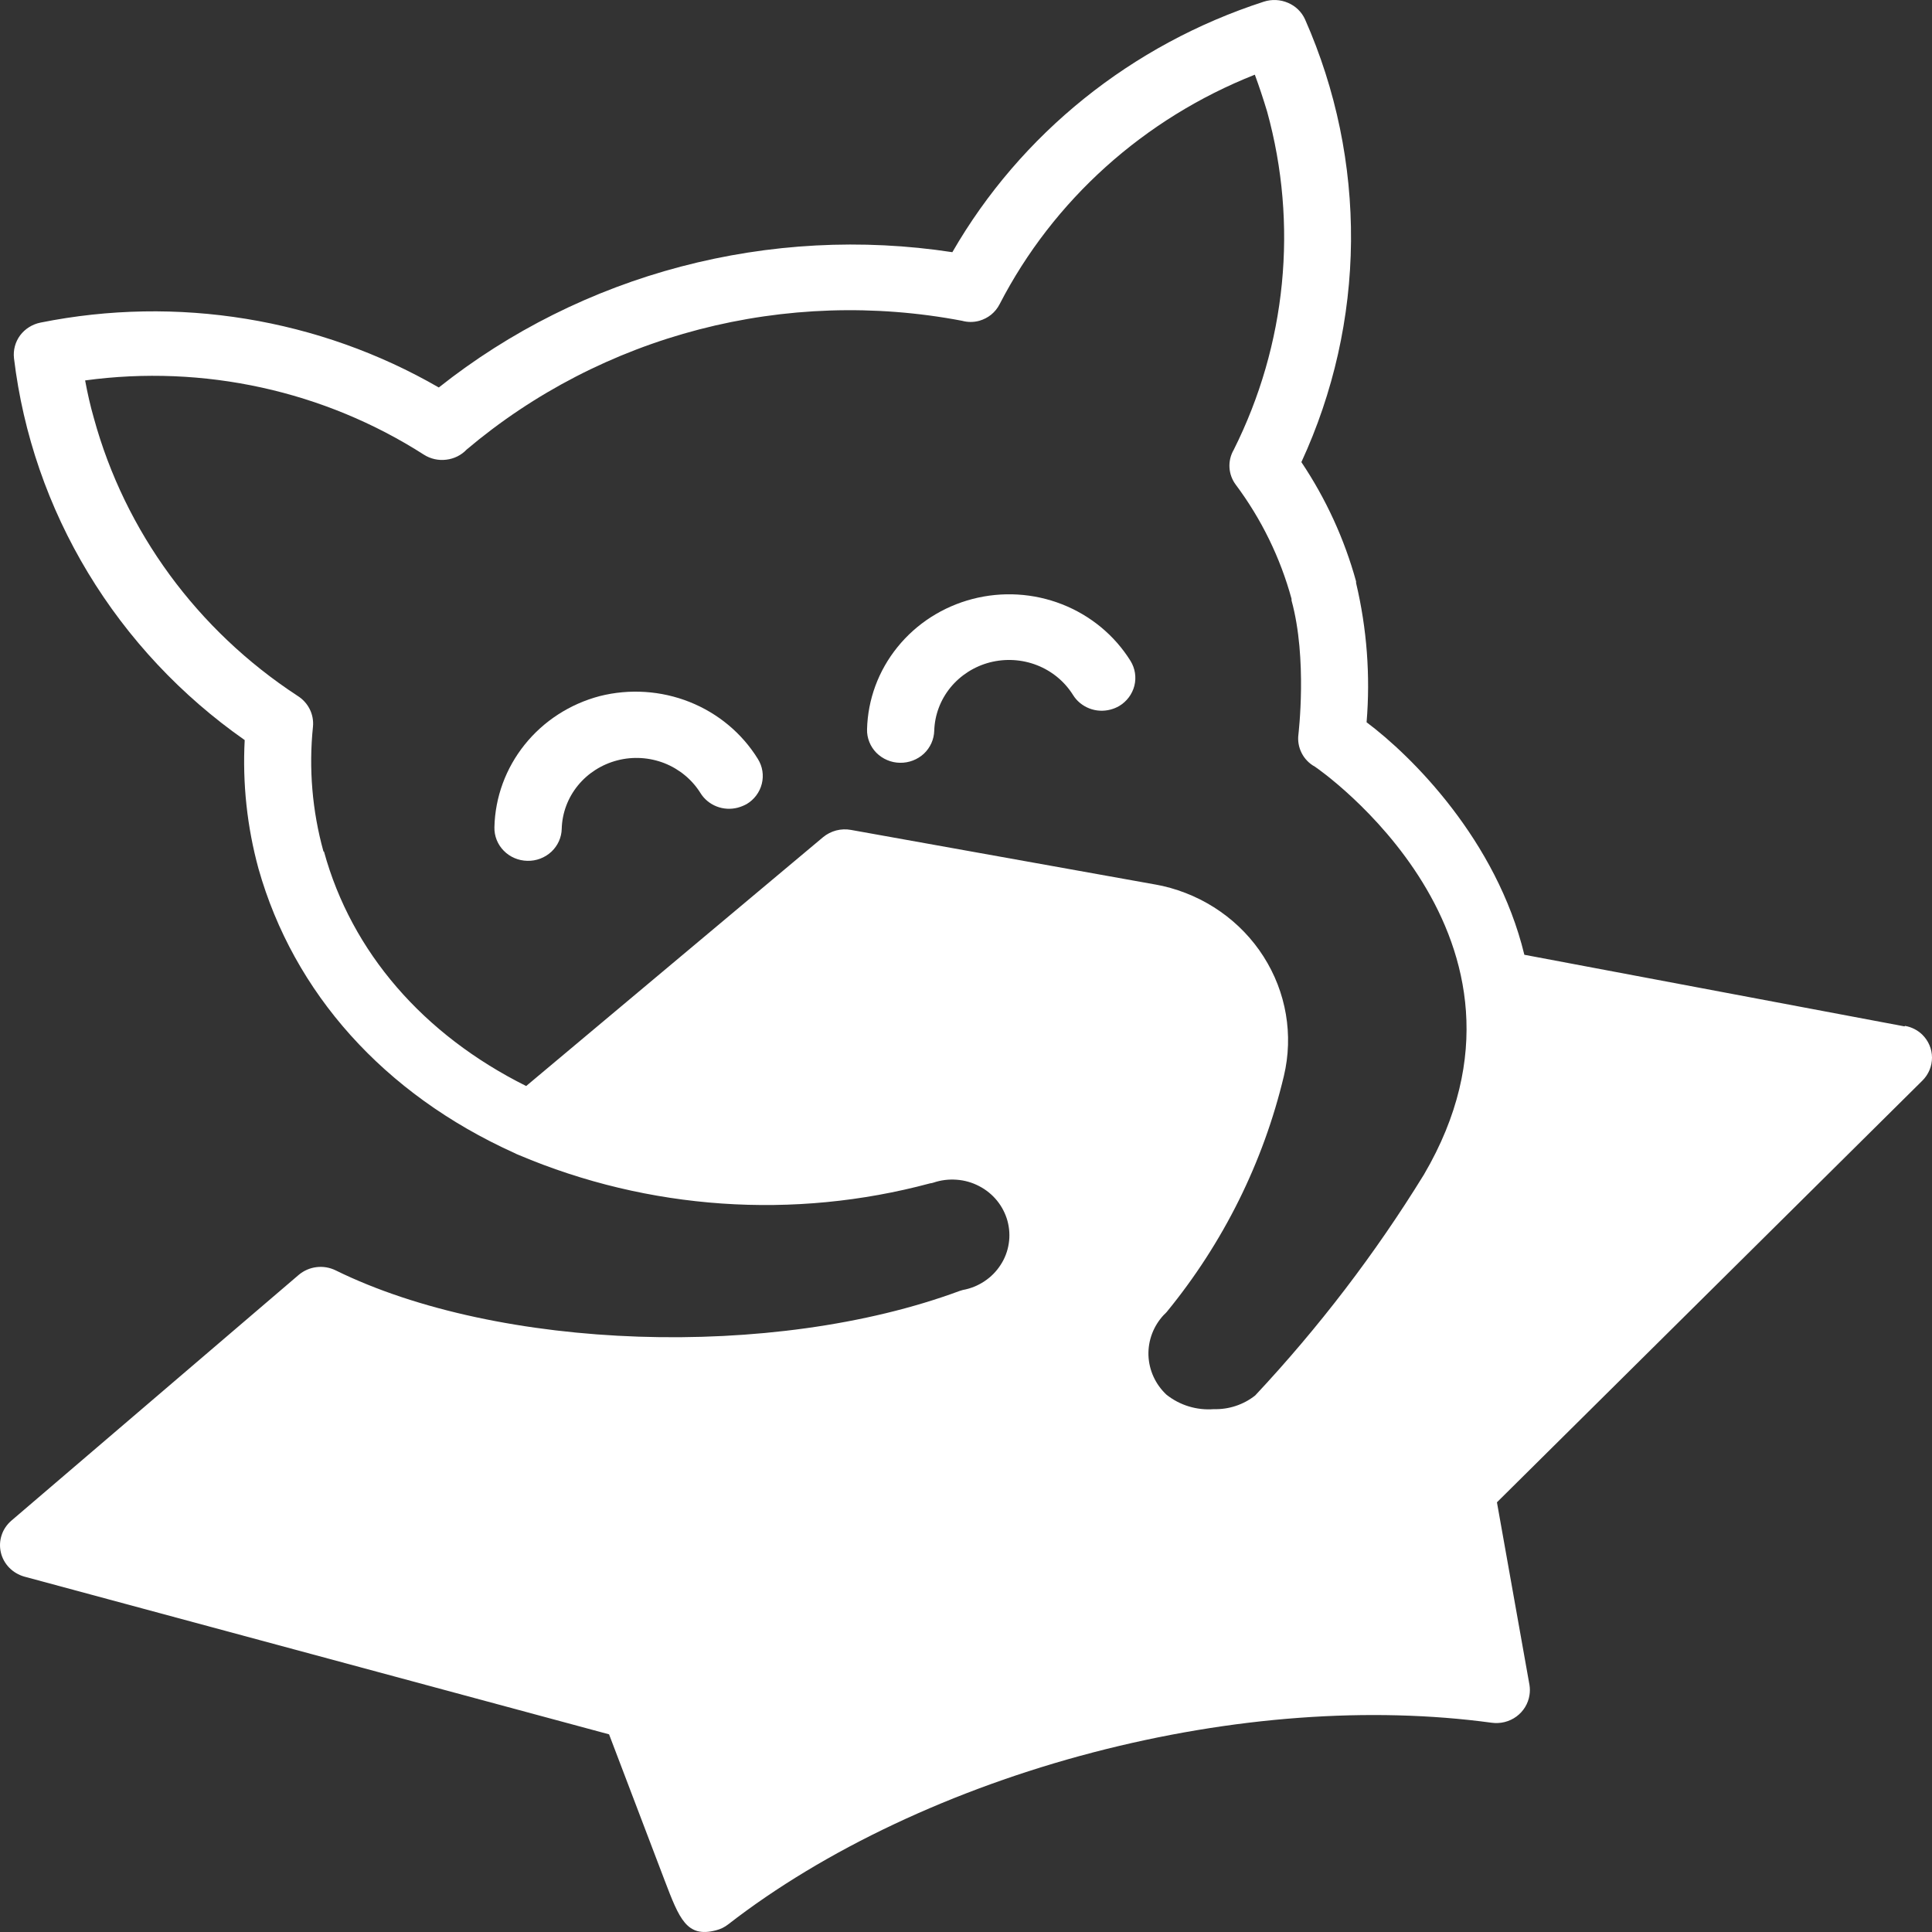<svg width="32" height="32" viewBox="0 0 32 32" fill="none" xmlns="http://www.w3.org/2000/svg">
<rect x="0" y="0" width="32" height="32" fill="#333333" stroke="none"/>
<path d="M9.932 11.53C9.44 11.66 9.004 11.942 8.69 12.334C8.376 12.726 8.2 13.206 8.189 13.703C8.186 13.847 8.241 13.987 8.344 14.091C8.446 14.195 8.586 14.255 8.734 14.258C8.882 14.262 9.025 14.207 9.132 14.108C9.239 14.008 9.301 13.871 9.304 13.727C9.311 13.466 9.405 13.215 9.571 13.011C9.737 12.807 9.967 12.661 10.225 12.594C10.483 12.527 10.757 12.544 11.005 12.641C11.253 12.739 11.462 12.912 11.601 13.134C11.663 13.235 11.757 13.313 11.869 13.357C11.981 13.401 12.104 13.408 12.221 13.377C12.272 13.363 12.321 13.343 12.367 13.318C12.493 13.243 12.583 13.122 12.618 12.982C12.653 12.842 12.63 12.694 12.553 12.571C12.29 12.145 11.893 11.814 11.42 11.626C10.948 11.439 10.426 11.405 9.932 11.53Z" fill="white"/>
<path d="M14.906 12.634C15.054 12.637 15.196 12.582 15.303 12.483C15.409 12.383 15.47 12.246 15.474 12.103C15.482 11.842 15.576 11.592 15.742 11.388C15.909 11.184 16.138 11.038 16.396 10.971C16.655 10.905 16.928 10.921 17.176 11.018C17.424 11.115 17.633 11.288 17.772 11.51C17.834 11.611 17.929 11.689 18.041 11.733C18.152 11.777 18.276 11.784 18.393 11.753C18.443 11.74 18.492 11.72 18.537 11.694C18.663 11.619 18.753 11.498 18.789 11.358C18.824 11.218 18.801 11.07 18.725 10.947C18.461 10.523 18.063 10.194 17.591 10.009C17.119 9.824 16.599 9.793 16.107 9.921C15.616 10.049 15.18 10.328 14.865 10.718C14.55 11.107 14.373 11.585 14.361 12.081C14.359 12.152 14.372 12.223 14.399 12.29C14.425 12.356 14.465 12.417 14.515 12.468C14.566 12.519 14.627 12.561 14.694 12.589C14.761 12.618 14.833 12.633 14.906 12.634Z" fill="white"/>
<path d="M31.544 17L25.248 15.814C24.788 13.914 23.379 12.519 22.635 11.963C22.699 11.19 22.64 10.412 22.461 9.656V9.63C22.268 8.929 21.962 8.262 21.555 7.654C22.086 6.504 22.366 5.258 22.377 3.996C22.387 2.734 22.129 1.484 21.617 0.324C21.562 0.2 21.461 0.101 21.334 0.047C21.207 -0.008 21.064 -0.015 20.932 0.028C18.743 0.737 16.904 2.216 15.774 4.177C14.274 3.948 12.742 4.03 11.276 4.416C9.811 4.802 8.445 5.484 7.268 6.418C5.283 5.272 2.931 4.889 0.672 5.343C0.536 5.37 0.415 5.446 0.333 5.555C0.252 5.665 0.216 5.801 0.232 5.936C0.383 7.19 0.801 8.401 1.459 9.489C2.117 10.578 3 11.521 4.053 12.258C4.015 12.976 4.092 13.695 4.282 14.39C4.864 16.445 6.356 18.118 8.513 19.094C8.538 19.108 8.565 19.119 8.592 19.13C10.741 20.041 13.145 20.207 15.405 19.6C15.424 19.598 15.443 19.594 15.461 19.588C15.584 19.546 15.715 19.53 15.845 19.54C15.975 19.549 16.101 19.585 16.216 19.645C16.331 19.704 16.432 19.786 16.513 19.885C16.594 19.985 16.653 20.099 16.687 20.222C16.72 20.344 16.728 20.473 16.708 20.598C16.689 20.723 16.643 20.844 16.573 20.951C16.504 21.058 16.413 21.151 16.305 21.222C16.197 21.294 16.076 21.343 15.948 21.366L15.895 21.382C12.8 22.528 8.257 22.37 5.557 21.04C5.46 20.993 5.35 20.974 5.241 20.988C5.133 21.001 5.031 21.046 4.949 21.115L0.188 25.187C0.113 25.252 0.057 25.334 0.027 25.427C-0.004 25.52 -0.008 25.619 0.014 25.713C0.036 25.808 0.084 25.895 0.153 25.966C0.222 26.036 0.308 26.087 0.404 26.114L10.088 28.726L11.008 31.144C11.251 31.78 11.373 32.1 11.859 31.972C11.933 31.954 12.002 31.92 12.062 31.873C13.649 30.64 15.794 29.629 18.103 29.026C20.411 28.424 22.702 28.262 24.707 28.534C24.852 28.554 25 28.517 25.117 28.431C25.234 28.345 25.312 28.217 25.333 28.076C25.342 28.02 25.342 27.963 25.333 27.908L24.794 24.883L31.838 17.901C31.942 17.799 32 17.662 32 17.518C32 17.375 31.942 17.238 31.838 17.136C31.76 17.061 31.661 17.011 31.554 16.992L31.544 17ZM5.357 14.101C5.171 13.428 5.112 12.727 5.184 12.033C5.193 11.933 5.174 11.832 5.128 11.742C5.082 11.652 5.012 11.577 4.925 11.523C3.267 10.438 2.069 8.804 1.554 6.923C1.497 6.726 1.448 6.508 1.41 6.301C3.372 6.034 5.367 6.471 7.023 7.532C7.132 7.601 7.262 7.63 7.391 7.614C7.52 7.599 7.64 7.54 7.728 7.447C8.84 6.507 10.157 5.827 11.578 5.457C13 5.087 14.489 5.038 15.934 5.313C16.028 5.339 16.127 5.339 16.221 5.313C16.293 5.292 16.36 5.258 16.418 5.211C16.475 5.164 16.522 5.106 16.556 5.04C17.445 3.315 18.948 1.963 20.784 1.237C20.857 1.435 20.922 1.632 20.987 1.846C21.504 3.718 21.307 5.709 20.434 7.451C20.382 7.54 20.358 7.642 20.364 7.744C20.37 7.847 20.406 7.945 20.468 8.028C20.893 8.597 21.206 9.238 21.392 9.919V9.946C21.658 10.914 21.506 12.153 21.506 12.165C21.492 12.27 21.511 12.377 21.559 12.472C21.607 12.567 21.683 12.646 21.778 12.698C21.822 12.724 25.889 15.53 23.584 19.456C22.78 20.762 21.844 21.987 20.79 23.113C20.597 23.266 20.354 23.347 20.105 23.34C19.822 23.362 19.541 23.276 19.321 23.101C19.138 22.93 19.031 22.696 19.022 22.449C19.014 22.202 19.105 21.962 19.276 21.779C19.293 21.764 19.308 21.748 19.323 21.732C20.262 20.586 20.925 19.25 21.265 17.822C21.426 17.145 21.305 16.433 20.928 15.843C20.552 15.253 19.95 14.833 19.256 14.674L19.14 14.651L14.095 13.746C14.014 13.731 13.93 13.734 13.85 13.755C13.77 13.776 13.696 13.814 13.633 13.866L8.715 17.988C7.007 17.136 5.823 15.767 5.367 14.107L5.357 14.101Z" fill="white"/>
</svg>
